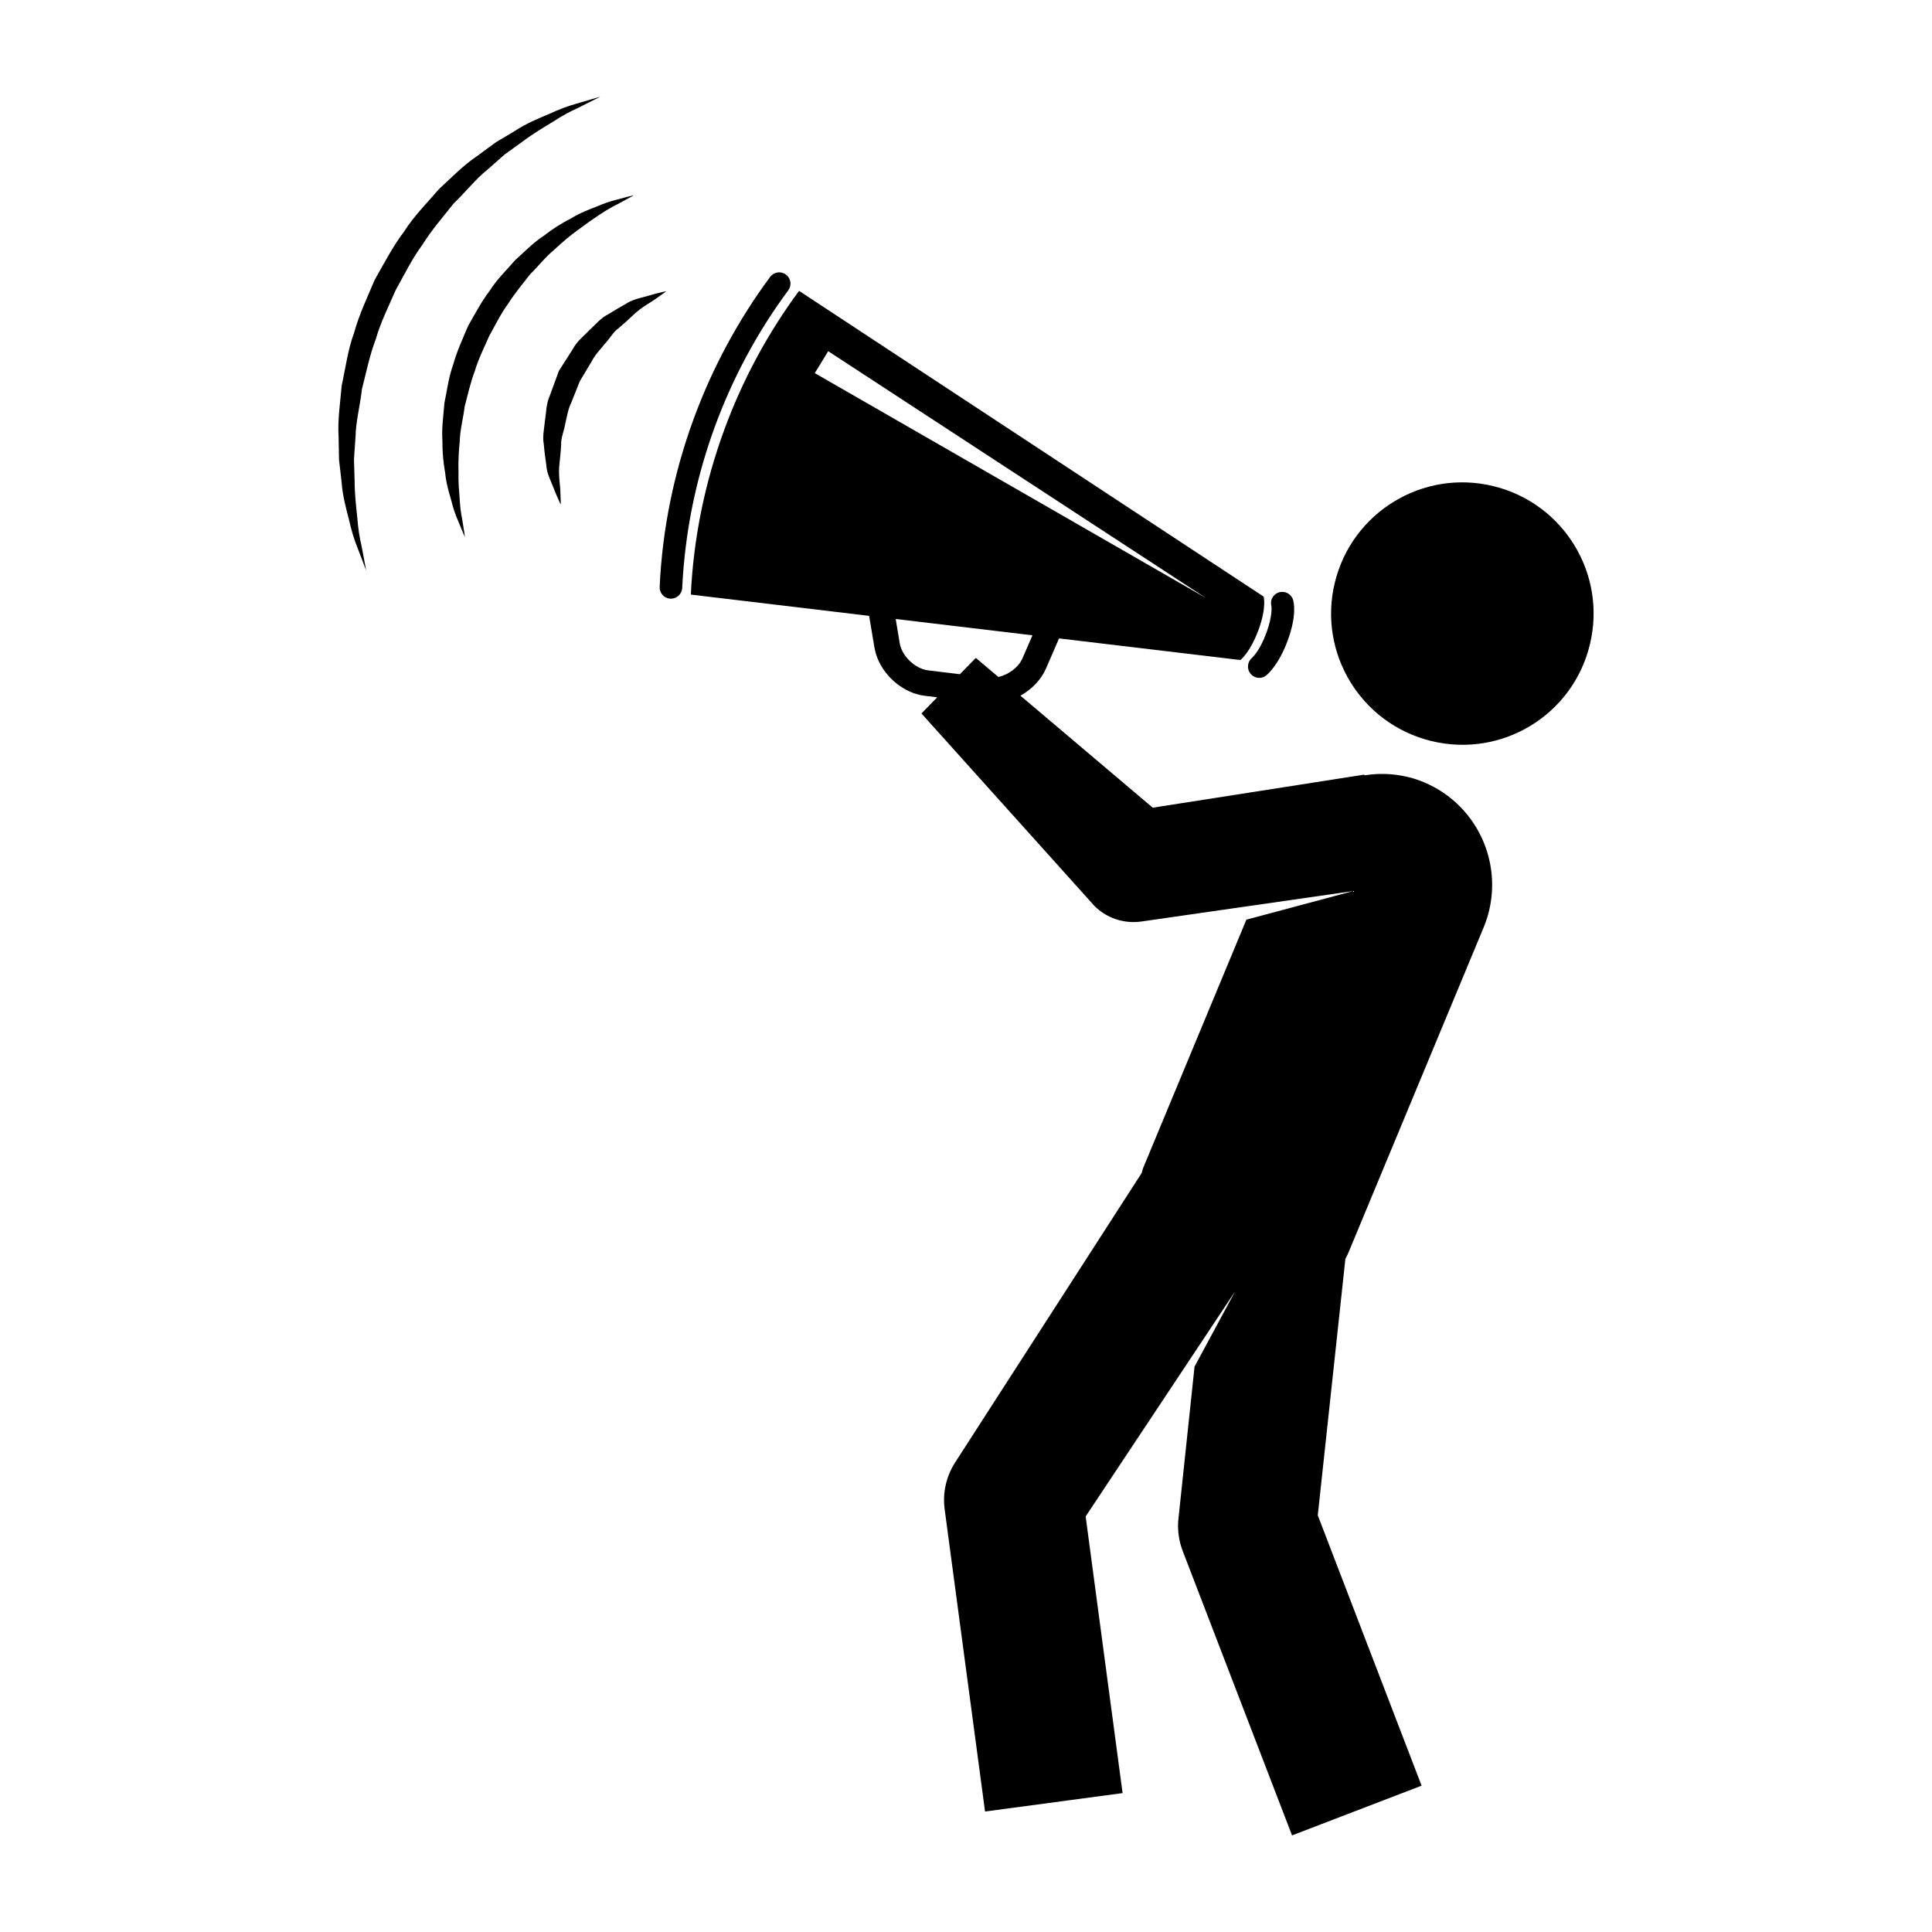 <svg xmlns="http://www.w3.org/2000/svg" xmlns:xlink="http://www.w3.org/1999/xlink" version="1.1" x="0px" y="0px" viewBox="0 0 100 100" enable-background="new 0 0 100 100" xml:space="preserve"><g><g><path d="M77.298,25.162c-3.644-0.89-7.317,1.344-8.206,4.987c-0.891,3.644,1.346,7.315,4.985,8.204    c3.651,0.894,7.323-1.333,8.211-4.977C83.182,29.729,80.954,26.058,77.298,25.162z"></path><path d="M73.689,40.483c-1.01-0.418-2.064-0.507-3.07-0.353l-0.006-0.035l-10.947,1.711l-6.848-5.797    c0.58-0.324,1.07-0.819,1.326-1.414l0.672-1.551l9.389,1.119c0,0,0.503-0.388,0.936-1.563c0.433-1.178,0.262-1.722,0.262-1.722    L41.359,15.055c-1.595,2.158-2.917,4.58-3.886,7.23c-1.022,2.802-1.583,5.661-1.715,8.491l9.228,1.101l0.275,1.637    c0.176,1.048,1.009,1.988,2.013,2.357c0.196,0.069,0.397,0.12,0.604,0.145l0.634,0.077l-0.818,0.835l8.968,9.979    c0.54,0.529,1.265,0.819,2.009,0.819c0.138,0,0.272-0.01,0.407-0.029l10.963-1.576l-5.529,1.481l-5.349,12.867    c-0.031,0.081-0.042,0.164-0.069,0.244L49.448,75.68c-0.47,0.723-0.667,1.586-0.553,2.438l2.091,15.646l7.119-0.953l-1.912-14.321    l7.731-11.64l-2.094,3.885l-0.847,7.998c-0.032,0.521,0.043,1.045,0.229,1.533L66.876,95l6.705-2.574l-5.373-13.994l1.429-13.273    c0.043-0.096,0.1-0.182,0.139-0.278l7.019-16.883C78.008,45.063,76.619,41.701,73.689,40.483z M42.173,19.313l0.695-1.135    L62.42,30.954L42.173,19.313z M48.036,34.697c-0.667-0.081-1.353-0.735-1.465-1.4l-0.21-1.258l7.079,0.844l-0.514,1.185    c-0.201,0.469-0.719,0.851-1.248,0.974l-1.17-0.989l-0.826,0.845L48.036,34.697z"></path><path d="M40.8,15.028c0.192-0.258,0.14-0.625-0.122-0.816c-0.256-0.193-0.625-0.138-0.815,0.121    c-1.667,2.248-3.002,4.732-3.97,7.377c-1.022,2.799-1.614,5.716-1.749,8.663c-0.013,0.265,0.152,0.492,0.381,0.579    c0.06,0.019,0.116,0.031,0.174,0.034c0.323,0.015,0.597-0.234,0.612-0.556c0.135-2.833,0.698-5.63,1.679-8.318    C37.92,19.569,39.202,17.185,40.8,15.028z"></path><path d="M64.803,34.051c-0.238,0.202-0.281,0.567-0.08,0.816c0.07,0.087,0.159,0.148,0.258,0.183    c0.177,0.068,0.386,0.043,0.549-0.083c0.063-0.051,0.65-0.528,1.125-1.826c0.474-1.294,0.313-1.969,0.275-2.089    c-0.09-0.309-0.418-0.484-0.728-0.393c-0.304,0.09-0.478,0.405-0.396,0.708c0.006,0.035,0.072,0.476-0.252,1.372    C65.201,33.706,64.809,34.045,64.803,34.051z"></path><path d="M33.909,15.208c-0.186,0.051-0.411,0.115-0.671,0.188c-0.264,0.07-0.569,0.145-0.844,0.334    c-0.291,0.162-0.608,0.342-0.938,0.552c-0.354,0.176-0.615,0.499-0.928,0.786c-0.289,0.31-0.659,0.58-0.868,0.982    c-0.242,0.378-0.488,0.762-0.732,1.147c-0.157,0.429-0.315,0.858-0.469,1.28c-0.19,0.411-0.183,0.867-0.251,1.284    c-0.039,0.426-0.137,0.82-0.063,1.224c0.034,0.396,0.085,0.766,0.134,1.1c0.02,0.342,0.143,0.611,0.245,0.855    c0.099,0.244,0.185,0.457,0.255,0.632c0.146,0.35,0.246,0.546,0.246,0.546s0.004-0.22-0.019-0.598    c0.003-0.37-0.124-0.933-0.045-1.547c0.033-0.308,0.068-0.632,0.084-0.97c-0.018-0.335,0.151-0.694,0.21-1.06    c0.092-0.365,0.138-0.752,0.316-1.107c0.145-0.363,0.293-0.733,0.44-1.104c0.205-0.34,0.409-0.682,0.609-1.017    c0.177-0.355,0.454-0.628,0.689-0.922c0.256-0.271,0.434-0.617,0.72-0.815c0.267-0.224,0.512-0.45,0.739-0.664    c0.45-0.436,0.927-0.658,1.229-0.888c0.309-0.212,0.488-0.352,0.488-0.352S34.279,15.112,33.909,15.208z"></path><path d="M29.927,11.893c0.802-0.598,1.515-1.076,2.052-1.332c0.528-0.278,0.831-0.457,0.831-0.457s-0.334,0.076-0.92,0.238    c-0.298,0.074-0.647,0.191-1.035,0.361c-0.4,0.154-0.854,0.326-1.303,0.604c-0.474,0.24-0.958,0.545-1.438,0.92    c-0.513,0.335-0.961,0.799-1.458,1.247c-0.434,0.505-0.939,0.985-1.314,1.581c-0.428,0.56-0.757,1.196-1.113,1.815    c-0.276,0.66-0.583,1.307-0.767,1.987c-0.244,0.66-0.321,1.354-0.46,2.005c-0.053,0.666-0.146,1.304-0.104,1.915    c-0.005,0.608,0.049,1.181,0.144,1.7c0.05,0.525,0.191,0.997,0.31,1.408c0.105,0.417,0.221,0.76,0.343,1.037    c0.224,0.56,0.369,0.875,0.369,0.875s-0.042-0.344-0.144-0.938c-0.063-0.295-0.111-0.657-0.129-1.068    c-0.032-0.41-0.074-0.862-0.059-1.369c-0.017-0.502,0.01-1.042,0.067-1.61c0.013-0.572,0.178-1.157,0.252-1.769    c0.162-0.597,0.29-1.22,0.522-1.827c0.182-0.621,0.48-1.209,0.74-1.808c0.319-0.572,0.604-1.166,0.989-1.688    c0.343-0.548,0.759-1.031,1.136-1.523c0.44-0.43,0.808-0.914,1.252-1.272C29.104,12.534,29.518,12.185,29.927,11.893z"></path><path d="M25.249,8.764c0.301-0.264,0.593-0.521,0.875-0.771c0.305-0.22,0.602-0.432,0.884-0.637    c0.562-0.425,1.114-0.751,1.604-1.049c0.482-0.315,0.923-0.555,1.302-0.719C30.654,5.214,31.082,5,31.082,5    s-0.459,0.135-1.261,0.371c-0.405,0.111-0.882,0.287-1.414,0.534c-0.542,0.228-1.159,0.479-1.768,0.879    c-0.312,0.187-0.637,0.379-0.973,0.58c-0.315,0.232-0.644,0.472-0.979,0.719c-0.7,0.466-1.313,1.107-1.987,1.725    c-0.588,0.697-1.274,1.365-1.787,2.182c-0.584,0.769-1.032,1.642-1.517,2.493c-0.381,0.902-0.803,1.787-1.061,2.718    c-0.335,0.907-0.45,1.855-0.647,2.746c-0.081,0.912-0.215,1.787-0.163,2.627c0.008,0.416,0.015,0.821,0.022,1.213    c0.044,0.389,0.09,0.765,0.13,1.127c0.051,0.722,0.226,1.373,0.376,1.941c0.128,0.579,0.275,1.061,0.431,1.446    c0.299,0.779,0.469,1.225,0.469,1.225s-0.089-0.47-0.243-1.288c-0.1-0.406-0.177-0.906-0.22-1.476    c-0.059-0.569-0.134-1.2-0.136-1.905c-0.01-0.348-0.02-0.712-0.032-1.089c0.026-0.375,0.053-0.763,0.08-1.163    c0.016-0.798,0.239-1.621,0.334-2.476c0.219-0.84,0.388-1.718,0.712-2.567c0.25-0.874,0.664-1.698,1.03-2.542    c0.45-0.803,0.852-1.634,1.395-2.365c0.48-0.771,1.072-1.44,1.608-2.122C24.105,9.934,24.624,9.261,25.249,8.764z"></path></g></g></svg>